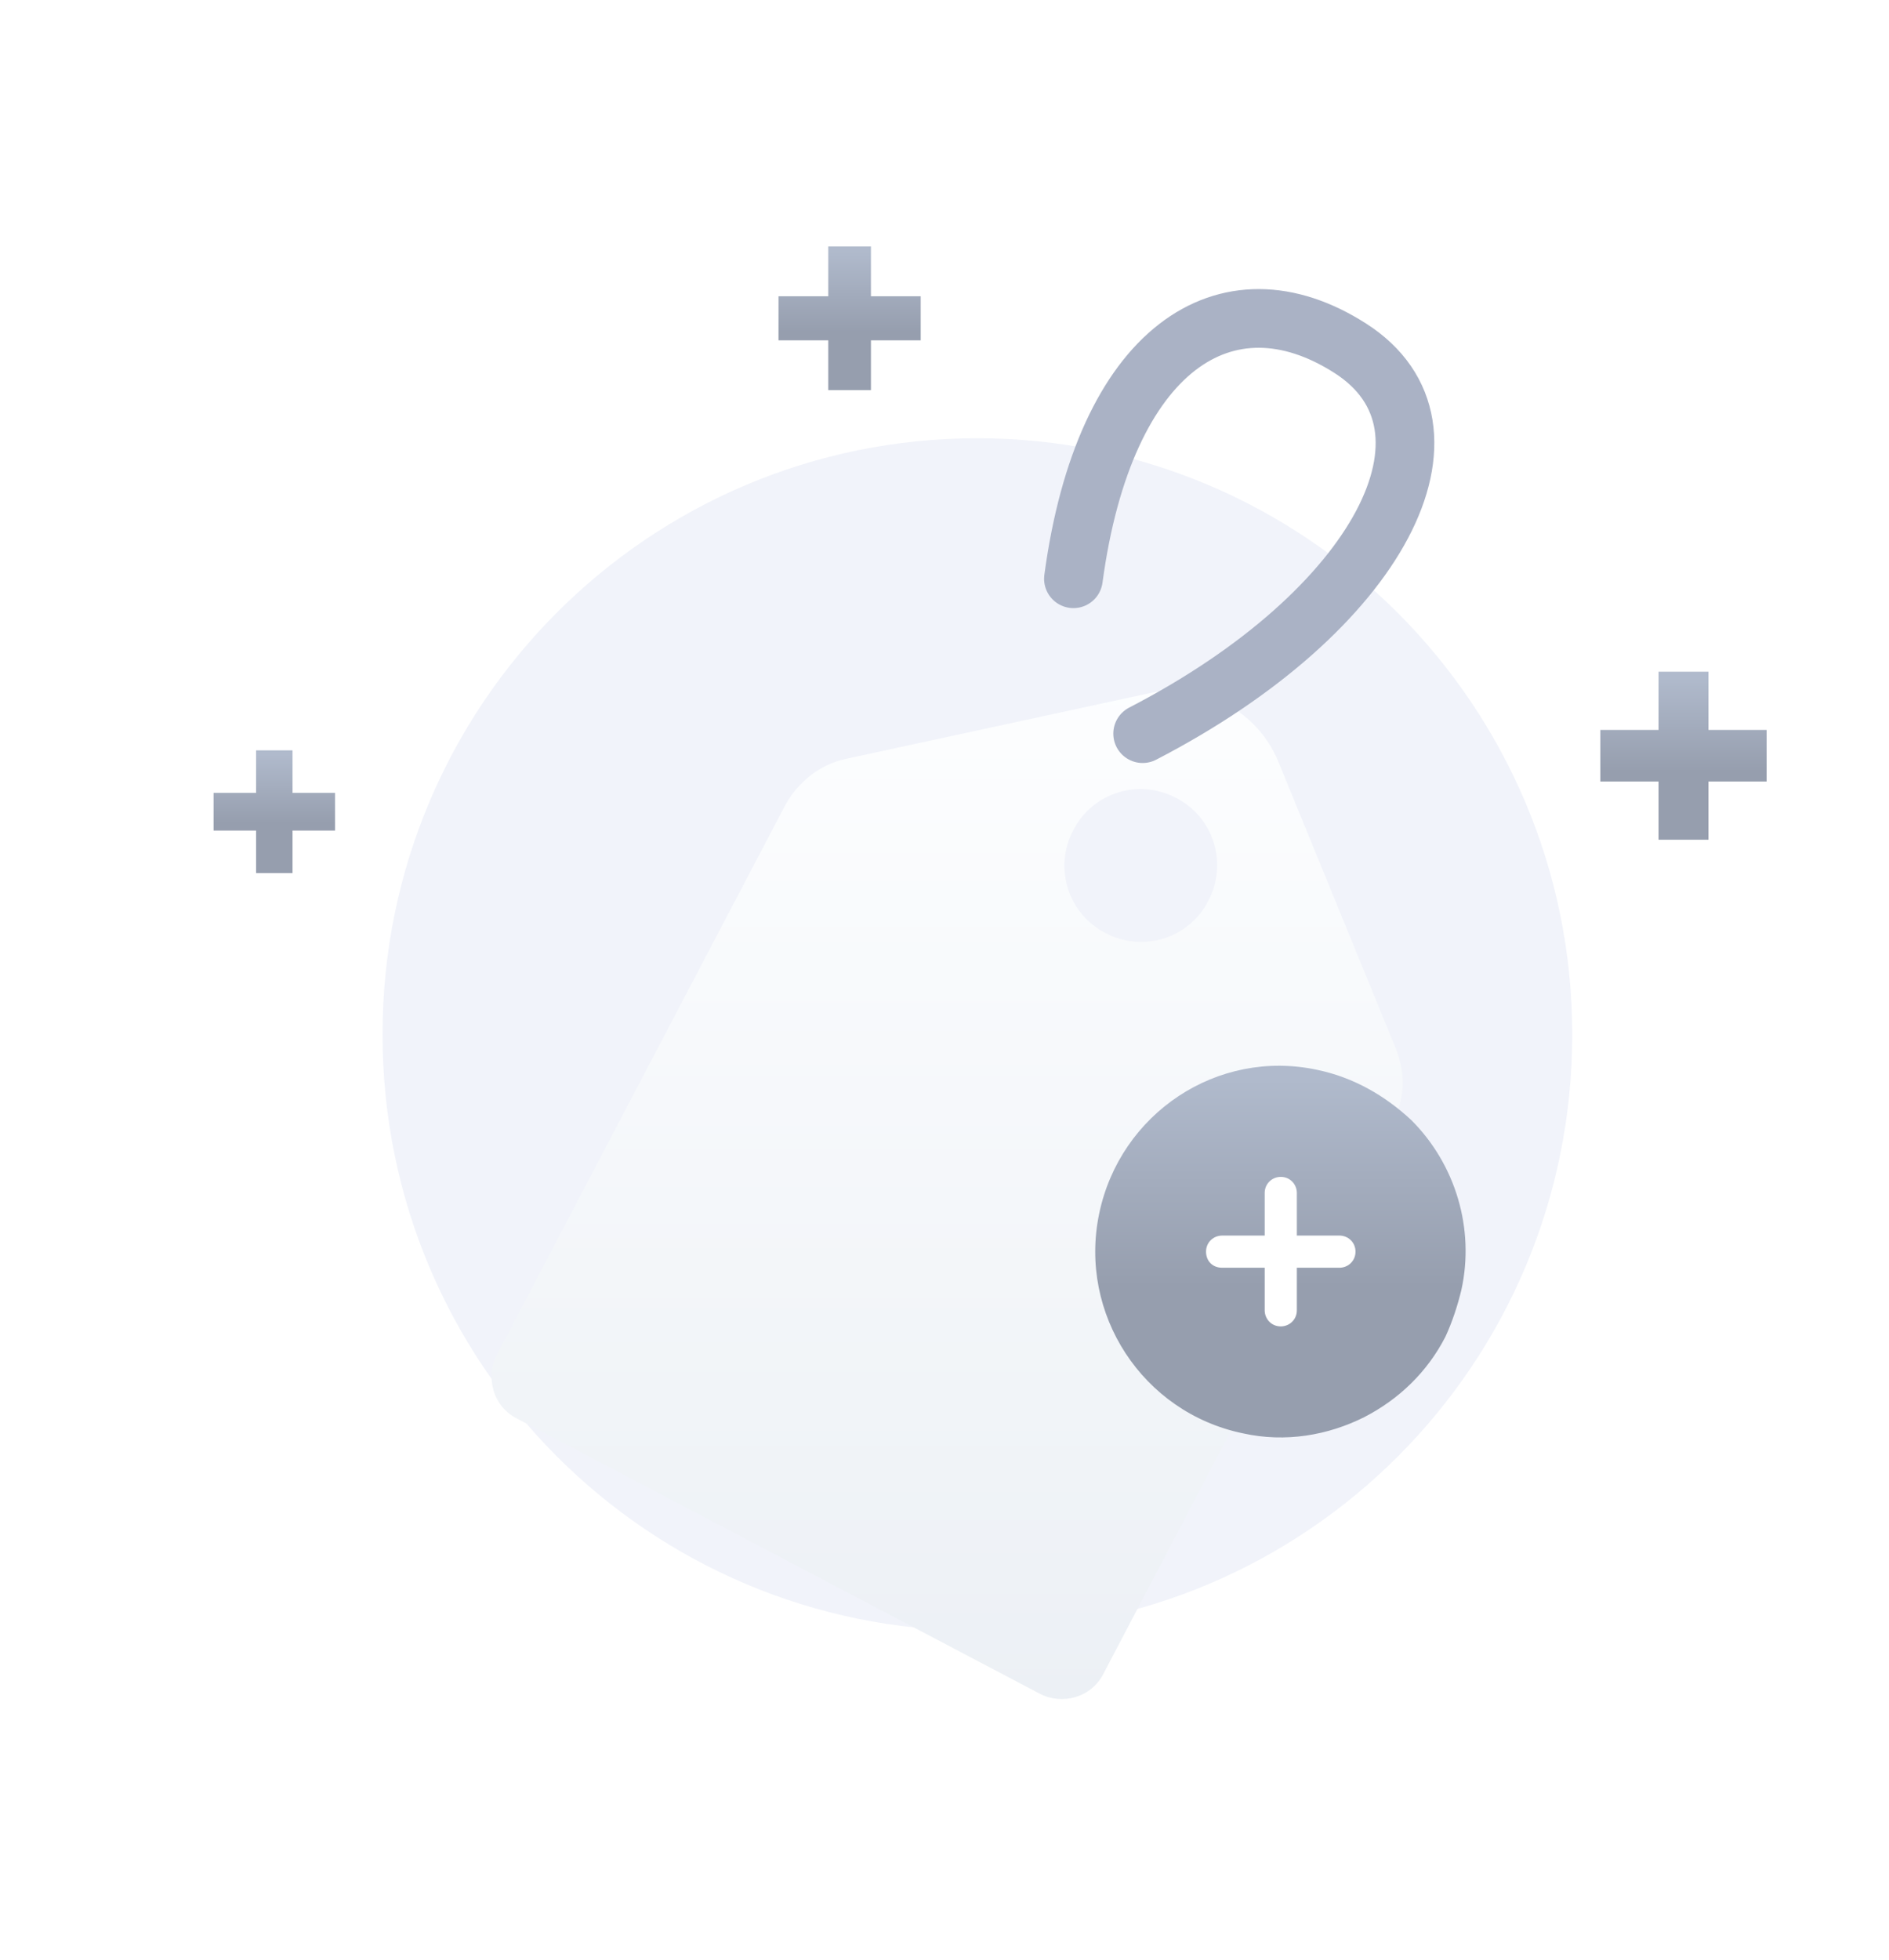 <svg width="161" height="167" viewBox="0 0 161 167" fill="none" xmlns="http://www.w3.org/2000/svg">
<path d="M83.302 138.938C111.303 138.938 134.003 116.238 134.003 88.138C134.003 60.038 111.203 37.338 83.302 37.338C55.303 37.338 32.602 60.038 32.602 88.138C32.602 116.238 55.303 138.938 83.302 138.938Z" fill="#F1F3FA"/>
<path d="M150.571 62.189H145.61V57.227H141.358V62.189H136.397V66.583H141.358V71.544H145.61V66.583H150.571V62.189Z" fill="url(#paint0_linear_6007_2307)"/>
<path d="M78.471 25.241H74.23V21H70.595V25.241H66.353V28.997H70.595V33.239H74.23V28.997H78.471V25.241Z" fill="url(#paint1_linear_6007_2307)"/>
<path d="M28.556 67.553H24.932V63.929H21.826V67.553H18.203V70.762H21.826V74.386H24.932V70.762H28.556V67.553Z" fill="url(#paint2_linear_6007_2307)"/>
<g filter="url(#filter0_d_6007_2307)">
<path d="M118.967 78.342L108.953 53.89C107.168 49.543 102.511 47.059 97.931 48.069L72.082 53.657C69.909 54.123 68.046 55.598 66.959 57.539L42.352 104.424C41.343 106.364 42.042 108.848 44.06 109.857L88.616 133.3C90.556 134.309 93.04 133.61 94.05 131.592L118.656 84.707C119.743 82.766 119.821 80.438 118.967 78.342ZM94.205 68.484C91.022 66.853 89.78 62.895 91.488 59.712C93.118 56.53 97.077 55.288 100.26 56.995C103.442 58.625 104.684 62.584 102.976 65.767C101.346 68.949 97.387 70.191 94.205 68.484Z" fill="url(#paint3_linear_6007_2307)"/>
</g>
<path d="M97.388 62.507C117.647 52.027 125.643 36.425 115.086 29.672C104.529 22.918 94.127 29.672 91.488 49.31" stroke="#AAB2C5" stroke-width="5" stroke-miterlimit="10" stroke-linecap="round" stroke-linejoin="round"/>
<path d="M124.561 109.864C124.238 111.234 123.754 112.686 123.19 113.895C121.658 116.878 119.239 119.217 116.256 120.748C113.192 122.28 109.564 122.925 105.935 122.119C97.389 120.345 91.906 111.96 93.68 103.413C95.454 94.867 103.759 89.303 112.305 91.158C115.369 91.803 118.03 93.335 120.287 95.431C124.077 99.221 125.689 104.703 124.561 109.864Z" fill="url(#paint4_linear_6007_2307)"/>
<path d="M114.16 105.268H110.531V101.639C110.531 100.914 109.967 100.269 109.161 100.269C108.435 100.269 107.79 100.833 107.79 101.639V105.268H104.162C103.436 105.268 102.791 105.832 102.791 106.638C102.791 107.445 103.355 108.009 104.162 108.009H107.79V111.637C107.79 112.363 108.354 113.008 109.161 113.008C109.886 113.008 110.531 112.444 110.531 111.637V108.009H114.16C114.885 108.009 115.53 107.445 115.53 106.638C115.53 105.832 114.885 105.268 114.16 105.268Z" fill="white"/>
<defs>
<filter id="filter0_d_6007_2307" x="19.894" y="36.845" width="121.652" height="129.913" filterUnits="userSpaceOnUse" color-interpolation-filters="sRGB">
<feFlood flood-opacity="0" result="BackgroundImageFix"/>
<feColorMatrix in="SourceAlpha" type="matrix" values="0 0 0 0 0 0 0 0 0 0 0 0 0 0 0 0 0 0 127 0" result="hardAlpha"/>
<feOffset dy="11"/>
<feGaussianBlur stdDeviation="11"/>
<feColorMatrix type="matrix" values="0 0 0 0 0.398 0 0 0 0 0.477 0 0 0 0 0.575 0 0 0 0.27 0"/>
<feBlend mode="normal" in2="BackgroundImageFix" result="effect1_dropShadow_6007_2307"/>
<feBlend mode="normal" in="SourceGraphic" in2="effect1_dropShadow_6007_2307" result="shape"/>
</filter>
<linearGradient id="paint0_linear_6007_2307" x1="143.485" y1="57.725" x2="143.485" y2="65.761" gradientUnits="userSpaceOnUse">
<stop stop-color="#B0BACC"/>
<stop offset="1" stop-color="#969EAE"/>
</linearGradient>
<linearGradient id="paint1_linear_6007_2307" x1="72.413" y1="21.425" x2="72.413" y2="28.294" gradientUnits="userSpaceOnUse">
<stop stop-color="#B0BACC"/>
<stop offset="1" stop-color="#969EAE"/>
</linearGradient>
<linearGradient id="paint2_linear_6007_2307" x1="23.38" y1="64.292" x2="23.38" y2="70.162" gradientUnits="userSpaceOnUse">
<stop stop-color="#B0BACC"/>
<stop offset="1" stop-color="#969EAE"/>
</linearGradient>
<linearGradient id="paint3_linear_6007_2307" x1="80.695" y1="45.858" x2="80.695" y2="134.684" gradientUnits="userSpaceOnUse">
<stop stop-color="#FDFEFF"/>
<stop offset="0.996" stop-color="#ECF0F5"/>
</linearGradient>
<linearGradient id="paint4_linear_6007_2307" x1="109.133" y1="91.901" x2="109.133" y2="109.676" gradientUnits="userSpaceOnUse">
<stop stop-color="#B0BACC"/>
<stop offset="1" stop-color="#969EAE"/>
</linearGradient>
</defs>
</svg>
